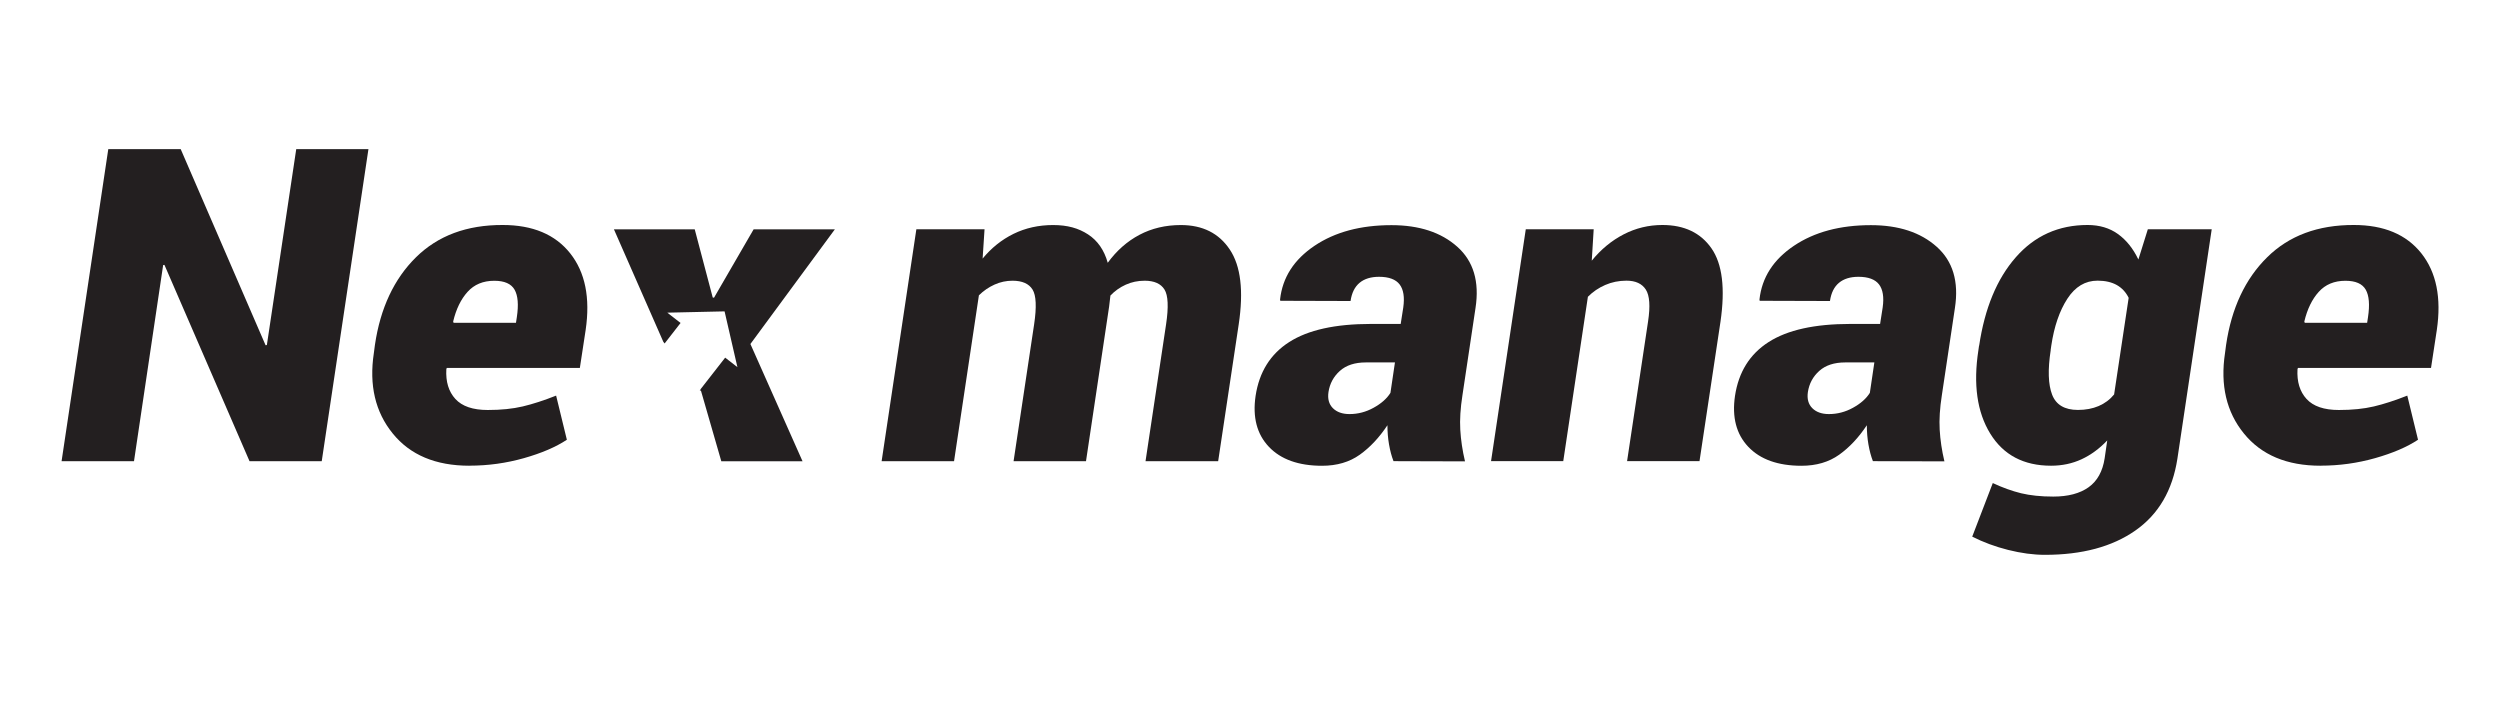 <?xml version="1.0" encoding="UTF-8"?>
<svg id="Calque_1" data-name="Calque 1" xmlns="http://www.w3.org/2000/svg" viewBox="0 0 465.68 131.14">
  <defs>
    <style>
      .cls-1 {
        fill: #231f20;
      }
    </style>
  </defs>
  <path class="cls-1" d="m59.93,85.91h-13.45l-15.85-36.57-.24.04-5.43,36.53h-13.49l8.7-58.13h13.49l15.81,36.53.24-.04,5.47-36.49h13.45l-8.7,58.13Z"/>
  <path class="cls-1" d="m87.44,86.75c-6.28,0-11.05-2-14.29-6.01-3.25-4-4.42-9-3.51-14.99l.2-1.52c1.01-6.84,3.56-12.28,7.65-16.31s9.47-6.03,16.15-6.01c5.59,0,9.78,1.76,12.58,5.29,2.79,3.53,3.75,8.28,2.87,14.27l-1.08,7.07h-24.79l-.08.24c-.13,2.32.43,4.16,1.68,5.53,1.25,1.37,3.26,2.06,6.03,2.06,2.48,0,4.64-.22,6.51-.66,1.86-.44,3.94-1.11,6.23-2.02l2,8.22c-2.05,1.36-4.72,2.5-8,3.43-3.29.93-6.66,1.4-10.12,1.4Zm4.63-34.45c-2.08,0-3.73.69-4.97,2.06-1.24,1.37-2.14,3.21-2.69,5.53l.08.24h11.62l.16-1.04c.35-2.32.21-4.02-.42-5.13-.63-1.1-1.88-1.66-3.77-1.66Z"/>
  <path class="cls-1" d="m139.78,64.08l15.73-21.36h-15.13l-7.38,12.74-.24-.05-3.35-12.69h-15.05l9.19,20.93.25.33,2.97-3.82-2.47-1.92,10.67-.24,2.39,10.39-2.28-1.77-4.64,5.95h0s.07.08.07.08l-.18.13h.24l3.79,13.14h15.13l-9.25-20.81-.46-1.03Z"/>
  <path class="cls-1" d="m182.98,48.23c1.65-2.02,3.59-3.58,5.81-4.67,2.22-1.09,4.68-1.64,7.37-1.64s4.72.58,6.51,1.74c1.78,1.16,3.01,2.92,3.67,5.29,1.65-2.26,3.62-4,5.91-5.21,2.29-1.21,4.86-1.82,7.71-1.82,4.05,0,7.09,1.52,9.12,4.57,2.04,3.05,2.59,7.69,1.66,13.91l-3.83,25.51h-13.53l3.83-25.51c.48-3.22.38-5.38-.3-6.47-.68-1.09-1.91-1.64-3.69-1.64-1.28,0-2.45.25-3.53.74-1.08.49-2.03,1.16-2.85,2.02l-.24,2.04-4.31,28.82h-13.49l3.83-25.51c.48-3.22.38-5.38-.3-6.47-.68-1.09-1.92-1.64-3.73-1.64-1.17,0-2.29.24-3.35.72-1.06.48-2.04,1.14-2.91,2l-4.63,30.9h-13.49l6.47-43.2h12.7l-.36,5.51Z"/>
  <path class="cls-1" d="m259.56,85.87c-.35-.9-.62-1.93-.82-3.07s-.3-2.34-.3-3.59c-1.52,2.29-3.23,4.12-5.15,5.49s-4.26,2.06-7.03,2.06c-4.36,0-7.67-1.18-9.9-3.53-2.24-2.36-3.06-5.52-2.48-9.48.67-4.44,2.75-7.79,6.27-10.04,3.51-2.25,8.58-3.37,15.21-3.37h5.55l.48-3.07c.27-1.92.04-3.35-.68-4.29-.72-.94-2-1.42-3.83-1.42-1.52,0-2.73.37-3.63,1.12s-1.46,1.88-1.68,3.39l-13.09-.04-.04-.24c.45-4.1,2.59-7.43,6.41-10,3.82-2.57,8.6-3.85,14.35-3.85,5.16,0,9.25,1.34,12.26,4.03,3.01,2.69,4.14,6.48,3.39,11.38l-2.44,16.29c-.37,2.37-.51,4.51-.4,6.41.11,1.9.4,3.87.88,5.89l-13.33-.04Zm-8.18-8.74c1.57,0,3.07-.39,4.49-1.18,1.42-.78,2.47-1.71,3.13-2.77l.84-5.67h-5.43c-2.05,0-3.66.53-4.83,1.58-1.17,1.05-1.88,2.36-2.12,3.93-.19,1.28.09,2.28.82,3.01.73.73,1.76,1.1,3.09,1.1Z"/>
  <path class="cls-1" d="m296.48,48.58c1.73-2.13,3.72-3.77,5.97-4.93,2.25-1.16,4.65-1.74,7.21-1.74,4.07,0,7.12,1.45,9.14,4.35,2.02,2.9,2.58,7.45,1.68,13.65l-3.91,25.99h-13.49l3.91-26.03c.43-2.85.29-4.82-.42-5.93-.71-1.1-1.91-1.66-3.61-1.66-1.41,0-2.73.27-3.95.8-1.22.53-2.3,1.26-3.23,2.2l-4.59,30.62h-13.45l6.47-43.2h12.65l-.36,5.87Z"/>
  <path class="cls-1" d="m348.86,85.87c-.35-.9-.62-1.93-.82-3.07s-.3-2.34-.3-3.59c-1.52,2.29-3.23,4.12-5.15,5.49s-4.26,2.06-7.03,2.06c-4.36,0-7.67-1.18-9.9-3.53-2.24-2.36-3.06-5.52-2.48-9.48.67-4.44,2.75-7.79,6.27-10.04,3.51-2.25,8.58-3.37,15.21-3.37h5.55l.48-3.07c.27-1.92.04-3.35-.68-4.29-.72-.94-2-1.42-3.83-1.42-1.52,0-2.73.37-3.63,1.12s-1.46,1.88-1.68,3.39l-13.09-.04-.04-.24c.45-4.1,2.59-7.43,6.41-10,3.82-2.57,8.6-3.85,14.35-3.85,5.16,0,9.25,1.34,12.26,4.03,3.01,2.69,4.14,6.48,3.39,11.38l-2.44,16.29c-.37,2.37-.51,4.51-.4,6.41.11,1.9.4,3.87.88,5.89l-13.33-.04Zm-8.18-8.74c1.57,0,3.07-.39,4.49-1.18,1.42-.78,2.47-1.71,3.13-2.77l.84-5.67h-5.43c-2.05,0-3.66.53-4.83,1.58-1.17,1.05-1.88,2.36-2.12,3.93-.19,1.28.09,2.28.82,3.01.73.73,1.76,1.1,3.09,1.1Z"/>
  <path class="cls-1" d="m368.66,64.39c1.04-6.97,3.31-12.46,6.83-16.47,3.51-4.01,7.97-6.01,13.37-6.01,2.21,0,4.09.56,5.65,1.68,1.56,1.12,2.83,2.7,3.81,4.75l1.76-5.63h11.9l-6.39,42.72c-.91,5.91-3.51,10.37-7.83,13.39-4.31,3.02-9.93,4.53-16.85,4.53-2.16,0-4.44-.31-6.87-.92-2.42-.61-4.64-1.44-6.67-2.47l3.83-9.98c1.81.85,3.57,1.48,5.27,1.9,1.7.41,3.7.62,5.99.62,2.77,0,4.96-.58,6.59-1.74,1.62-1.16,2.62-2.96,2.99-5.41l.48-3.31c-1.46,1.54-3.06,2.71-4.79,3.51-1.73.8-3.62,1.2-5.67,1.2-5.11,0-8.89-2-11.34-5.99-2.45-3.99-3.18-9.17-2.2-15.53l.12-.84Zm13.33.84c-.56,3.62-.47,6.38.26,8.28.73,1.9,2.34,2.85,4.81,2.85,1.44,0,2.72-.24,3.85-.72,1.13-.48,2.1-1.2,2.89-2.16l2.71-18c-.51-1.04-1.24-1.83-2.2-2.38-.96-.54-2.16-.82-3.59-.82-2.29,0-4.17,1.12-5.63,3.37-1.46,2.25-2.46,5.16-2.99,8.72l-.12.84Z"/>
  <path class="cls-1" d="m432.26,86.75c-6.28,0-11.04-2-14.29-6.01-3.25-4-4.42-9-3.51-14.99l.2-1.52c1.01-6.84,3.56-12.28,7.65-16.31,4.08-4.03,9.47-6.03,16.15-6.01,5.59,0,9.78,1.76,12.58,5.29,2.79,3.53,3.75,8.28,2.87,14.27l-1.08,7.07h-24.79l-.08.24c-.13,2.32.43,4.16,1.68,5.53,1.25,1.37,3.26,2.06,6.03,2.06,2.48,0,4.64-.22,6.51-.66,1.86-.44,3.94-1.11,6.23-2.02l2,8.22c-2.05,1.36-4.72,2.5-8,3.43-3.29.93-6.66,1.4-10.12,1.4Zm4.63-34.45c-2.08,0-3.73.69-4.97,2.06s-2.14,3.21-2.69,5.53l.08.24h11.62l.16-1.04c.35-2.32.21-4.02-.42-5.13-.63-1.1-1.88-1.66-3.77-1.66Z"/>
</svg>